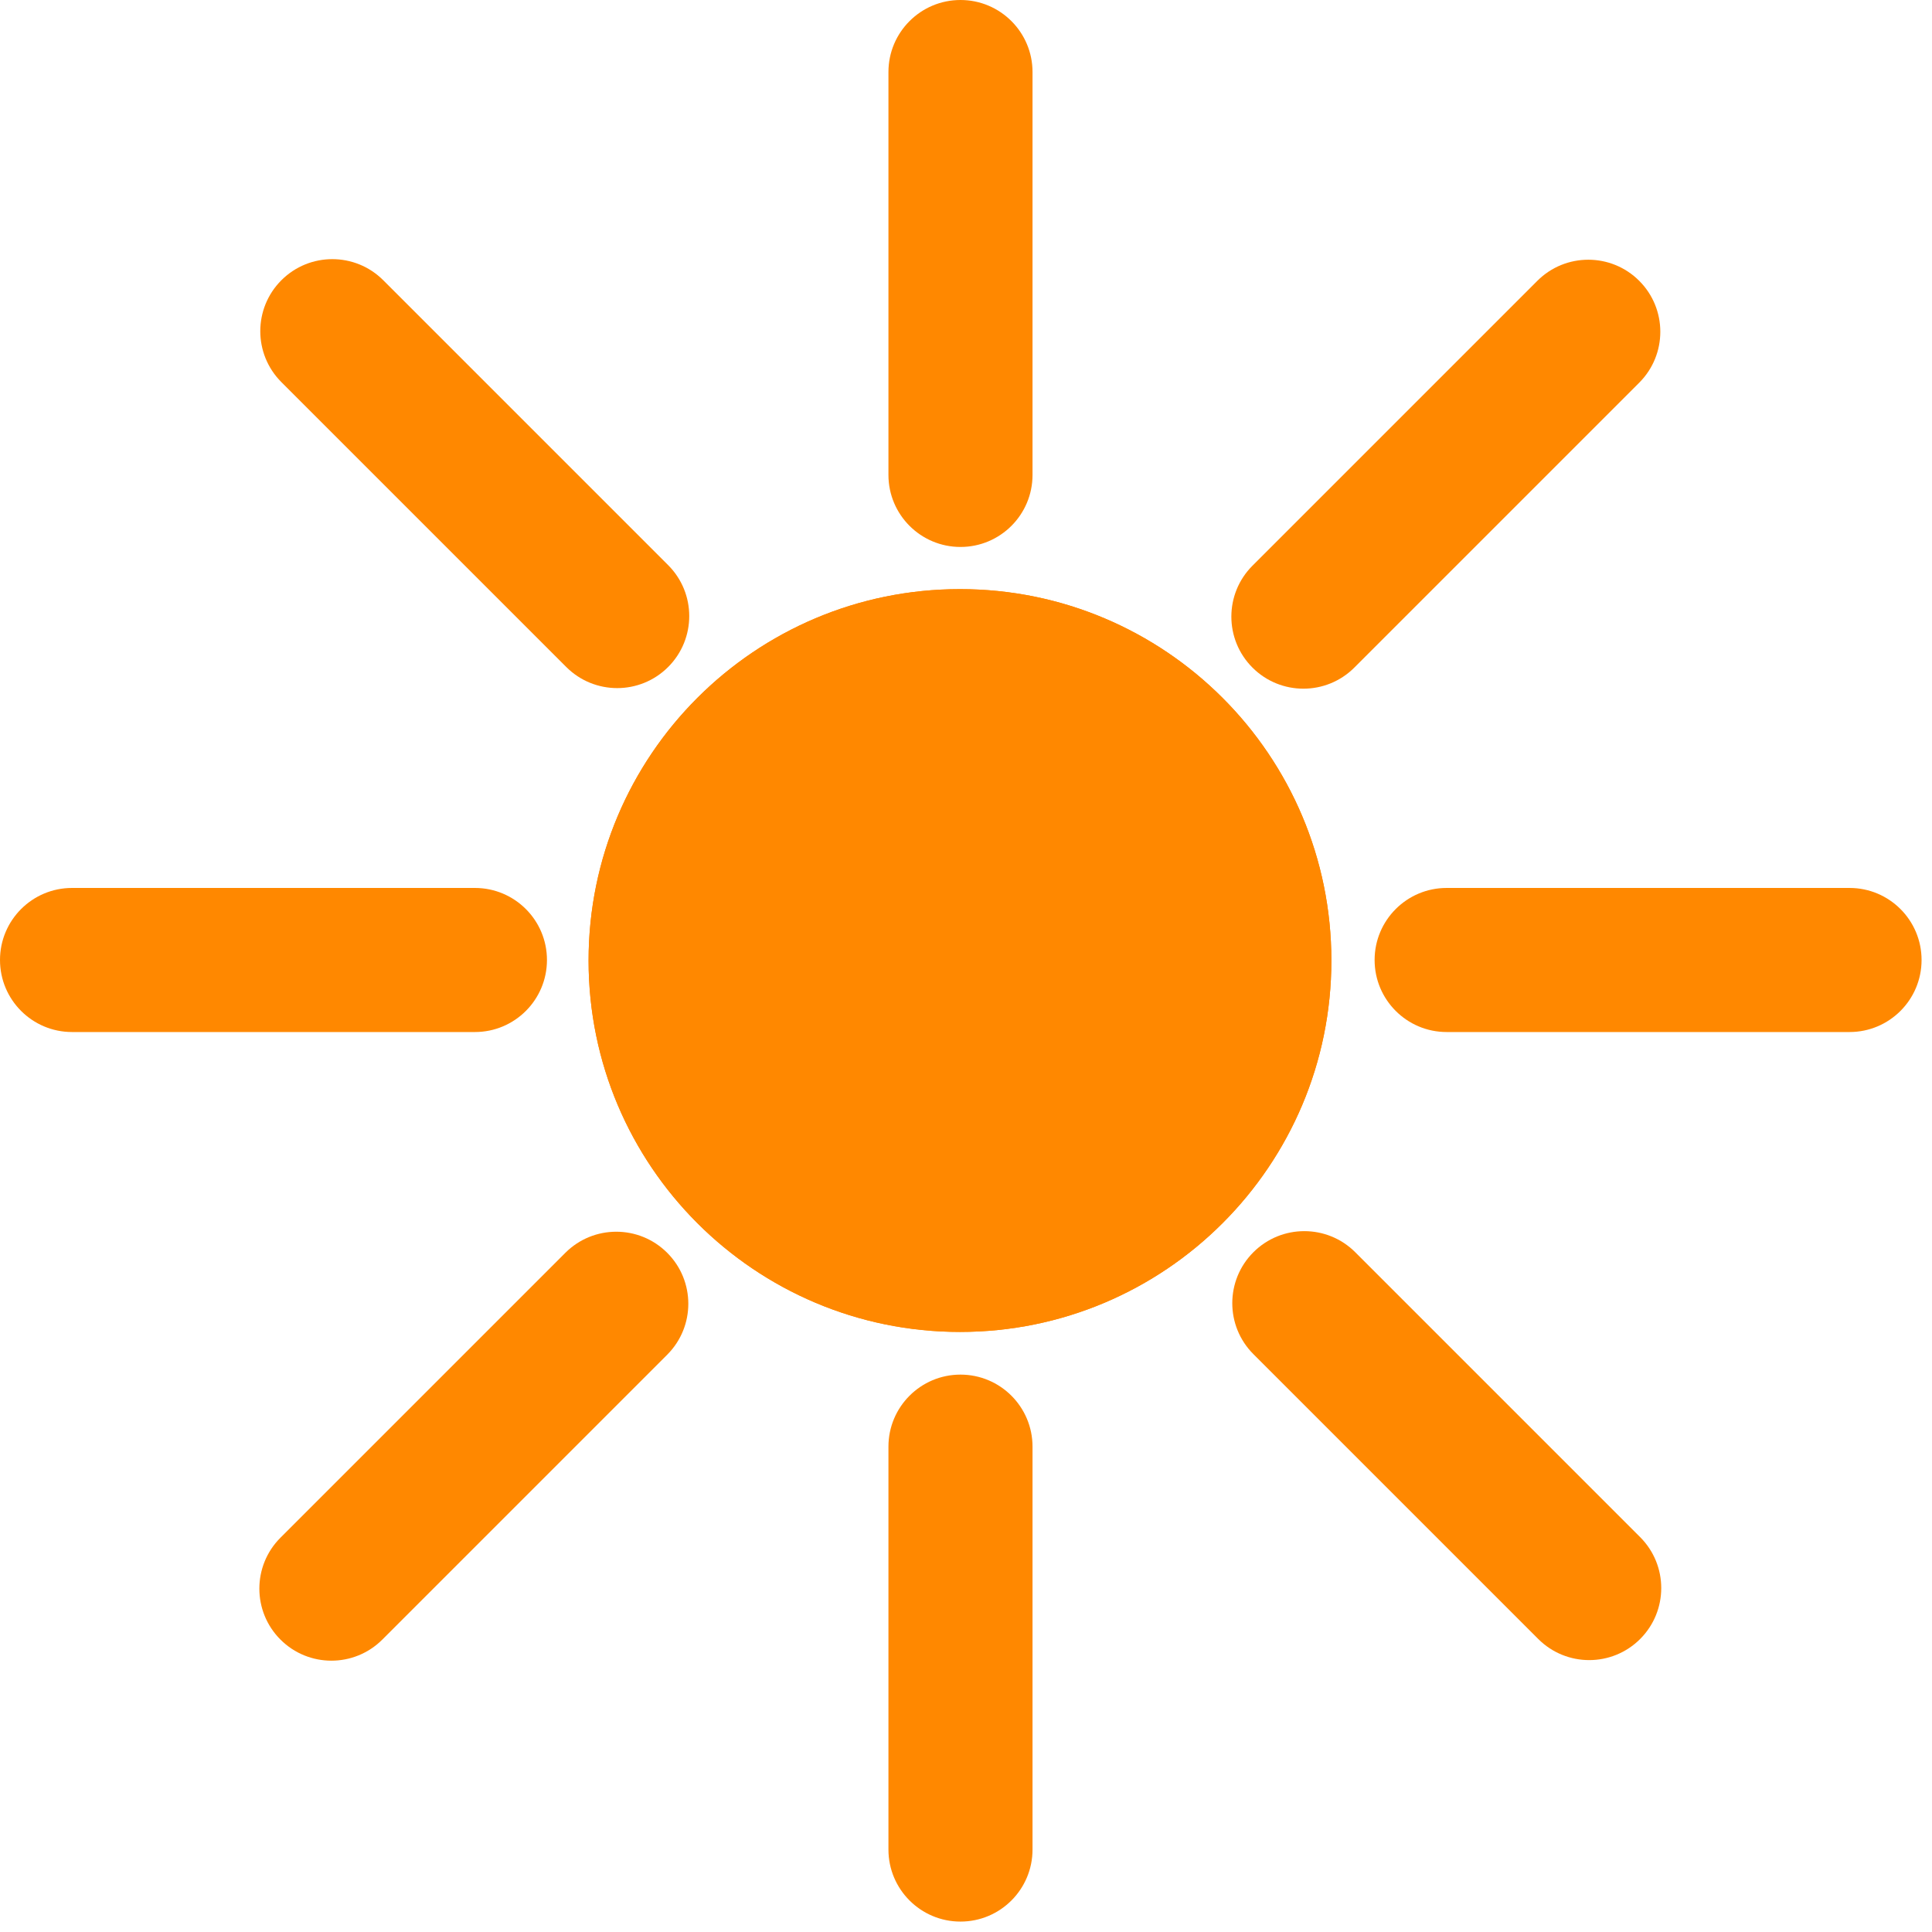 <svg width="181" height="181" viewBox="0 0 181 181" fill="none" xmlns="http://www.w3.org/2000/svg">
<path d="M124.73 89.987C124.73 109.204 109.152 124.782 89.936 124.782C70.719 124.782 55.141 109.204 55.141 89.987C55.141 70.77 70.719 55.192 89.936 55.192C109.152 55.192 124.73 70.77 124.73 89.987Z" fill="#FF8800"/>
<path fill-rule="evenodd" clip-rule="evenodd" d="M89.936 116.083C104.348 116.083 116.032 104.399 116.032 89.987C116.032 75.574 104.348 63.891 89.936 63.891C75.523 63.891 63.839 75.574 63.839 89.987C63.839 104.399 75.523 116.083 89.936 116.083ZM89.936 124.782C109.152 124.782 124.73 109.204 124.73 89.987C124.73 70.77 109.152 55.192 89.936 55.192C70.719 55.192 55.141 70.77 55.141 89.987C55.141 109.204 70.719 124.782 89.936 124.782Z" fill="#FF8800"/>
<path fill-rule="evenodd" clip-rule="evenodd" d="M89.99 3.899C91.564 3.899 92.84 5.175 92.84 6.749V44.493C92.84 46.067 91.564 47.343 89.99 47.343C88.416 47.343 87.141 46.067 87.141 44.493V6.749C87.141 5.175 88.416 3.899 89.99 3.899ZM89.99 132.681C91.564 132.681 92.84 133.956 92.84 135.53V173.275C92.84 174.848 91.564 176.124 89.99 176.124C88.416 176.124 87.141 174.848 87.141 173.275V135.53C87.141 133.956 88.416 132.681 89.99 132.681Z" fill="#FF8800"/>
<path fill-rule="evenodd" clip-rule="evenodd" d="M83.234 6.749C83.234 3.022 86.256 0 89.983 0C93.711 0 96.732 3.022 96.732 6.749V44.493C96.732 48.221 93.711 51.242 89.983 51.242C86.256 51.242 83.234 48.221 83.234 44.493V6.749ZM83.234 135.53C83.234 131.803 86.256 128.781 89.983 128.781C93.711 128.781 96.732 131.803 96.732 135.53V173.275C96.732 177.002 93.711 180.024 89.983 180.024C86.256 180.024 83.234 177.002 83.234 173.275V135.53Z" fill="#FF8800"/>
<path fill-rule="evenodd" clip-rule="evenodd" d="M176.125 89.937C176.125 91.51 174.849 92.786 173.275 92.786L135.531 92.786C133.957 92.786 132.681 91.51 132.681 89.937C132.681 88.363 133.957 87.087 135.531 87.087L173.275 87.087C174.849 87.087 176.125 88.363 176.125 89.937ZM47.344 89.937C47.344 91.51 46.068 92.786 44.494 92.786L6.75 92.786C5.176 92.786 3.9 91.51 3.9 89.937C3.9 88.363 5.176 87.087 6.75 87.087L44.494 87.087C46.068 87.087 47.344 88.363 47.344 89.937Z" fill="#FF8800"/>
<path fill-rule="evenodd" clip-rule="evenodd" d="M173.274 83.188C177.002 83.188 180.023 86.21 180.023 89.937C180.023 93.664 177.002 96.686 173.274 96.686L135.53 96.686C131.803 96.686 128.781 93.664 128.781 89.937C128.781 86.21 131.803 83.188 135.53 83.188L173.274 83.188ZM44.493 83.188C48.221 83.188 51.242 86.21 51.242 89.937C51.242 93.664 48.221 96.686 44.493 96.686L6.749 96.686C3.021 96.686 -0 93.664 -0 89.937C-0 86.21 3.021 83.188 6.749 83.188L44.493 83.188Z" fill="#FF8800"/>
<path fill-rule="evenodd" clip-rule="evenodd" d="M150.813 150.893C149.7 152.006 147.896 152.006 146.783 150.893L120.094 124.204C118.981 123.091 118.981 121.287 120.094 120.174C121.207 119.061 123.011 119.061 124.124 120.174L150.813 146.863C151.926 147.976 151.926 149.78 150.813 150.893ZM59.751 59.831C58.638 60.944 56.834 60.944 55.721 59.831L29.032 33.142C27.919 32.029 27.919 30.225 29.032 29.112C30.145 27.999 31.949 27.999 33.062 29.112L59.751 55.801C60.864 56.914 60.864 58.718 59.751 59.831Z" fill="#FF8800"/>
<path fill-rule="evenodd" clip-rule="evenodd" d="M153.657 144.006C156.293 146.642 156.293 150.915 153.657 153.551C151.022 156.186 146.749 156.186 144.113 153.551L117.423 126.861C114.788 124.226 114.788 119.952 117.423 117.317C120.059 114.681 124.332 114.681 126.968 117.317L153.657 144.006ZM62.595 52.944C65.231 55.58 65.231 59.853 62.595 62.489C59.96 65.124 55.687 65.124 53.051 62.489L26.361 35.799C23.726 33.163 23.726 28.89 26.361 26.255C28.997 23.619 33.27 23.619 35.906 26.255L62.595 52.944Z" fill="#FF8800"/>
<path fill-rule="evenodd" clip-rule="evenodd" d="M29.032 150.863C27.919 149.75 27.919 147.946 29.032 146.833L55.721 120.143C56.834 119.031 58.638 119.031 59.751 120.143C60.864 121.256 60.864 123.061 59.751 124.173L33.062 150.863C31.949 151.976 30.145 151.976 29.032 150.863ZM120.094 59.801C118.981 58.688 118.981 56.884 120.094 55.771L146.783 29.081C147.896 27.968 149.7 27.968 150.813 29.081C151.926 30.194 151.926 31.998 150.813 33.111L124.124 59.801C123.011 60.913 121.207 60.913 120.094 59.801Z" fill="#FF8800"/>
<path fill-rule="evenodd" clip-rule="evenodd" d="M35.819 153.605C33.184 156.24 28.91 156.24 26.275 153.605C23.639 150.969 23.639 146.696 26.275 144.06L52.964 117.371C55.6 114.735 59.873 114.735 62.508 117.371C65.144 120.006 65.144 124.28 62.508 126.915L35.819 153.605ZM126.881 62.543C124.246 65.178 119.972 65.178 117.337 62.543C114.701 59.907 114.701 55.634 117.337 52.998L144.026 26.309C146.662 23.673 150.935 23.673 153.571 26.309C156.206 28.944 156.206 33.218 153.571 35.853L126.881 62.543Z" fill="#FF8800"/>
</svg>

